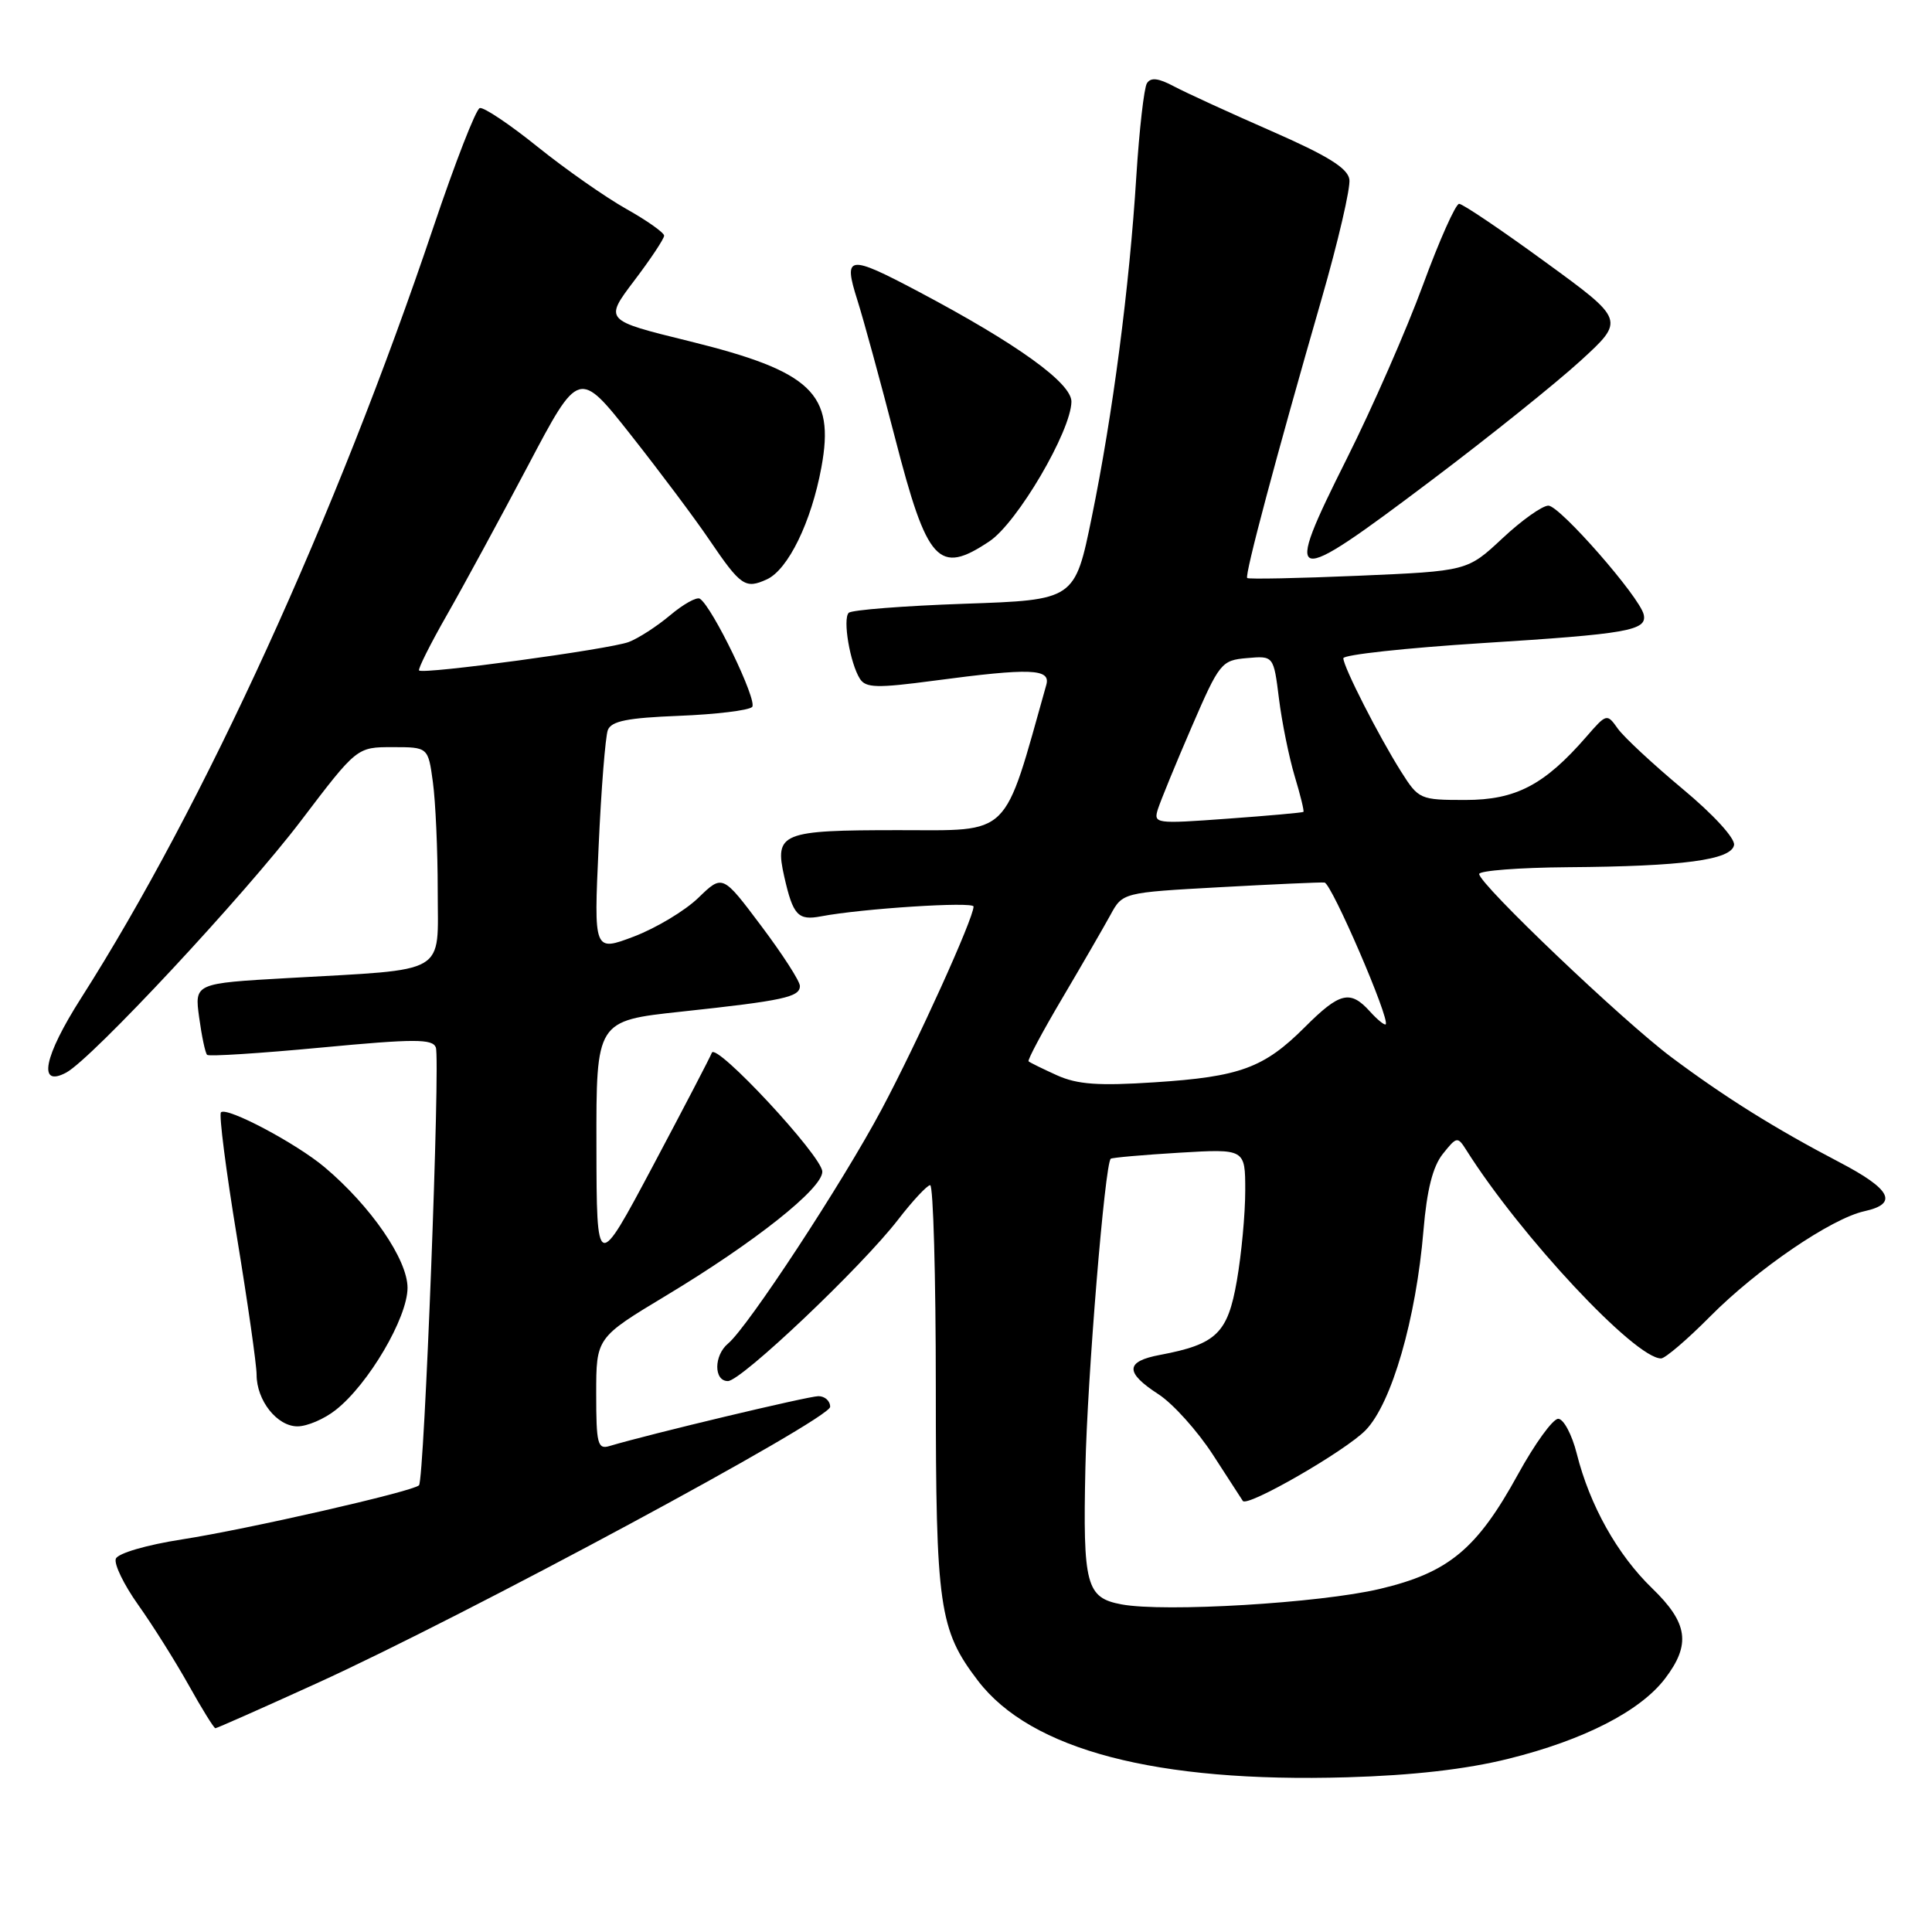 <?xml version="1.0" encoding="UTF-8" standalone="no"?>
<!DOCTYPE svg PUBLIC "-//W3C//DTD SVG 1.1//EN" "http://www.w3.org/Graphics/SVG/1.1/DTD/svg11.dtd" >
<svg xmlns="http://www.w3.org/2000/svg" xmlns:xlink="http://www.w3.org/1999/xlink" version="1.1" viewBox="0 0 256 256">
 <g >
 <path fill="currentColor"
d=" M 199.90 233.04 C 209.85 230.57 217.33 226.74 220.62 222.43 C 224.08 217.89 223.68 215.06 218.91 210.45 C 214.31 206.00 210.65 199.47 208.93 192.62 C 208.29 190.08 207.18 188.00 206.47 188.00 C 205.76 188.00 203.37 191.30 201.15 195.34 C 195.70 205.27 191.96 208.38 182.83 210.54 C 174.91 212.42 154.28 213.65 148.61 212.59 C 143.92 211.71 143.48 210.07 143.82 194.50 C 144.07 182.63 146.40 154.20 147.18 153.54 C 147.35 153.39 151.44 153.03 156.25 152.74 C 165.00 152.22 165.00 152.22 165.00 157.78 C 165.00 160.84 164.50 166.20 163.89 169.70 C 162.68 176.68 161.18 178.12 153.72 179.53 C 149.09 180.39 149.03 181.85 153.51 184.75 C 155.42 185.99 158.66 189.59 160.71 192.75 C 162.75 195.91 164.54 198.67 164.68 198.88 C 165.25 199.76 178.30 192.25 180.96 189.50 C 184.41 185.94 187.64 174.76 188.62 163.01 C 189.07 157.66 189.85 154.57 191.18 152.90 C 193.03 150.58 193.14 150.57 194.30 152.40 C 201.47 163.77 216.64 180.00 220.10 180.00 C 220.64 180.00 223.57 177.50 226.60 174.44 C 232.85 168.14 242.65 161.46 247.05 160.49 C 251.57 159.50 250.60 157.59 243.75 154.01 C 235.22 149.55 228.62 145.43 221.50 140.11 C 215.02 135.27 196.00 117.14 196.00 115.81 C 196.00 115.37 201.29 114.96 207.75 114.91 C 223.00 114.80 229.39 113.95 229.77 111.98 C 229.94 111.10 227.05 107.94 222.95 104.53 C 219.04 101.27 215.18 97.68 214.37 96.55 C 212.93 94.52 212.88 94.54 210.21 97.61 C 204.64 104.02 200.85 106.00 194.17 106.00 C 188.15 106.00 187.98 105.92 185.65 102.24 C 182.68 97.53 178.00 88.35 178.00 87.22 C 178.00 86.76 186.25 85.86 196.33 85.22 C 215.72 84.00 218.28 83.55 217.80 81.43 C 217.27 79.10 206.68 67.00 205.17 67.00 C 204.36 67.00 201.62 68.95 199.07 71.34 C 194.43 75.67 194.43 75.67 180.00 76.29 C 172.07 76.63 165.43 76.76 165.26 76.59 C 164.90 76.23 169.09 60.53 175.11 39.64 C 177.31 32.01 178.97 24.87 178.80 23.77 C 178.58 22.28 175.90 20.62 168.50 17.38 C 163.00 14.97 157.19 12.31 155.59 11.46 C 153.49 10.34 152.48 10.22 151.97 11.04 C 151.59 11.66 150.96 17.20 150.57 23.34 C 149.65 38.10 147.44 54.98 144.67 68.50 C 142.42 79.50 142.42 79.50 127.79 80.00 C 119.74 80.28 112.85 80.82 112.46 81.20 C 111.64 82.03 112.63 87.86 113.94 89.94 C 114.72 91.16 116.19 91.20 123.79 90.19 C 136.58 88.49 139.25 88.59 138.64 90.75 C 132.88 111.22 134.11 110.00 119.09 110.00 C 103.49 110.00 102.61 110.35 103.92 116.17 C 105.08 121.29 105.74 122.00 108.79 121.42 C 114.21 120.39 129.00 119.44 129.00 120.12 C 129.00 121.69 121.56 138.10 116.82 147.00 C 111.64 156.73 99.10 175.84 96.47 178.03 C 94.58 179.60 94.56 183.00 96.45 183.00 C 98.22 183.00 114.17 167.87 119.00 161.61 C 120.92 159.12 122.84 157.06 123.25 157.04 C 123.66 157.02 124.00 169.09 124.00 183.87 C 124.00 212.93 124.43 215.95 129.58 222.70 C 136.59 231.88 153.22 236.24 178.50 235.50 C 187.19 235.25 194.29 234.44 199.90 233.04 Z  M 41.94 223.06 C 61.50 214.17 110.00 188.05 110.00 186.41 C 110.00 185.63 109.30 185.00 108.44 185.00 C 107.12 185.00 86.07 190.02 80.75 191.61 C 79.19 192.08 79.00 191.31 79.00 184.69 C 79.00 177.25 79.00 177.25 88.25 171.68 C 100.05 164.58 109.01 157.46 108.96 155.24 C 108.91 153.17 94.84 138.05 94.32 139.50 C 94.12 140.05 90.60 146.80 86.51 154.50 C 79.06 168.50 79.06 168.50 79.03 151.88 C 79.00 135.26 79.00 135.26 90.25 134.05 C 103.84 132.59 106.00 132.12 105.99 130.64 C 105.99 130.01 103.68 126.43 100.86 122.68 C 95.74 115.86 95.74 115.86 92.54 118.96 C 90.78 120.67 86.94 122.97 84.01 124.09 C 78.68 126.11 78.68 126.11 79.32 112.20 C 79.66 104.55 80.22 97.60 80.54 96.74 C 81.01 95.54 83.14 95.12 89.99 94.85 C 94.85 94.66 99.20 94.13 99.66 93.68 C 100.43 92.90 94.37 80.35 92.73 79.33 C 92.31 79.07 90.53 80.06 88.79 81.53 C 87.04 83.00 84.58 84.59 83.31 85.07 C 80.78 86.03 56.05 89.39 55.53 88.84 C 55.36 88.66 57.01 85.35 59.21 81.50 C 61.41 77.65 66.24 68.74 69.96 61.71 C 76.71 48.91 76.71 48.91 83.65 57.71 C 87.46 62.54 92.11 68.75 93.97 71.50 C 98.16 77.67 98.75 78.07 101.61 76.77 C 104.43 75.48 107.51 69.16 108.84 61.92 C 110.65 52.12 107.58 49.21 91.26 45.19 C 80.07 42.44 80.07 42.44 84.03 37.20 C 86.22 34.32 88.00 31.63 88.00 31.23 C 88.00 30.83 85.74 29.23 82.98 27.68 C 80.22 26.13 74.94 22.43 71.23 19.45 C 67.53 16.47 64.08 14.16 63.57 14.32 C 63.05 14.49 60.30 21.57 57.44 30.06 C 44.56 68.33 27.01 106.75 10.74 132.26 C 5.79 140.02 4.97 144.16 8.78 142.12 C 12.16 140.31 32.47 118.52 39.89 108.74 C 47.29 99.00 47.29 99.00 52.01 99.00 C 56.73 99.00 56.73 99.00 57.36 103.64 C 57.71 106.19 58.00 112.66 58.00 118.01 C 58.00 129.32 59.62 128.38 38.13 129.60 C 25.77 130.30 25.77 130.30 26.39 134.82 C 26.73 137.31 27.20 139.53 27.44 139.77 C 27.67 140.01 34.47 139.57 42.54 138.81 C 54.93 137.64 57.31 137.64 57.75 138.79 C 58.36 140.38 56.22 196.11 55.52 196.81 C 54.71 197.63 32.75 202.64 24.11 203.98 C 19.41 204.71 15.62 205.82 15.35 206.54 C 15.08 207.23 16.41 209.98 18.31 212.65 C 20.21 215.32 23.21 220.09 24.98 223.25 C 26.74 226.41 28.35 229.00 28.54 229.00 C 28.73 229.00 34.76 226.33 41.94 223.06 Z  M 44.48 186.83 C 48.82 183.43 54.00 174.60 54.00 170.64 C 54.00 166.89 49.13 159.81 43.00 154.65 C 39.21 151.47 30.05 146.62 29.28 147.39 C 28.99 147.67 29.94 155.07 31.38 163.82 C 32.82 172.58 34.00 180.82 34.00 182.15 C 34.00 185.57 36.71 189.00 39.42 189.00 C 40.69 189.00 42.97 188.03 44.48 186.83 Z  M 131.10 71.73 C 134.79 69.28 141.91 57.14 141.97 53.23 C 142.00 50.76 134.78 45.56 121.67 38.62 C 112.37 33.70 111.71 33.79 113.60 39.75 C 114.43 42.36 116.67 50.58 118.59 58.00 C 122.87 74.61 124.36 76.23 131.10 71.73 Z  M 189.72 63.61 C 197.30 57.90 206.16 50.79 209.41 47.82 C 215.33 42.41 215.33 42.41 204.75 34.71 C 198.94 30.47 193.80 27.00 193.34 27.01 C 192.88 27.01 190.72 31.85 188.55 37.76 C 186.38 43.67 181.85 54.01 178.47 60.75 C 169.91 77.84 170.61 78.02 189.72 63.61 Z  M 140.05 142.48 C 138.15 141.62 136.46 140.79 136.29 140.63 C 136.13 140.46 138.13 136.71 140.75 132.28 C 143.36 127.86 146.23 122.89 147.13 121.25 C 148.75 118.27 148.75 118.27 161.63 117.56 C 168.71 117.17 174.95 116.89 175.50 116.94 C 176.43 117.02 184.23 135.10 183.61 135.73 C 183.45 135.88 182.50 135.11 181.51 134.01 C 178.91 131.14 177.52 131.48 172.91 136.09 C 167.49 141.51 164.31 142.68 153.00 143.41 C 145.54 143.90 142.76 143.70 140.05 142.48 Z  M 153.44 107.18 C 153.80 106.07 155.80 101.18 157.90 96.33 C 161.59 87.80 161.84 87.49 165.24 87.20 C 168.76 86.89 168.76 86.89 169.47 92.58 C 169.86 95.71 170.80 100.33 171.55 102.84 C 172.31 105.35 172.83 107.49 172.71 107.58 C 172.60 107.68 168.07 108.09 162.65 108.48 C 153.06 109.18 152.82 109.15 153.44 107.18 Z "/>
</g>
</svg>